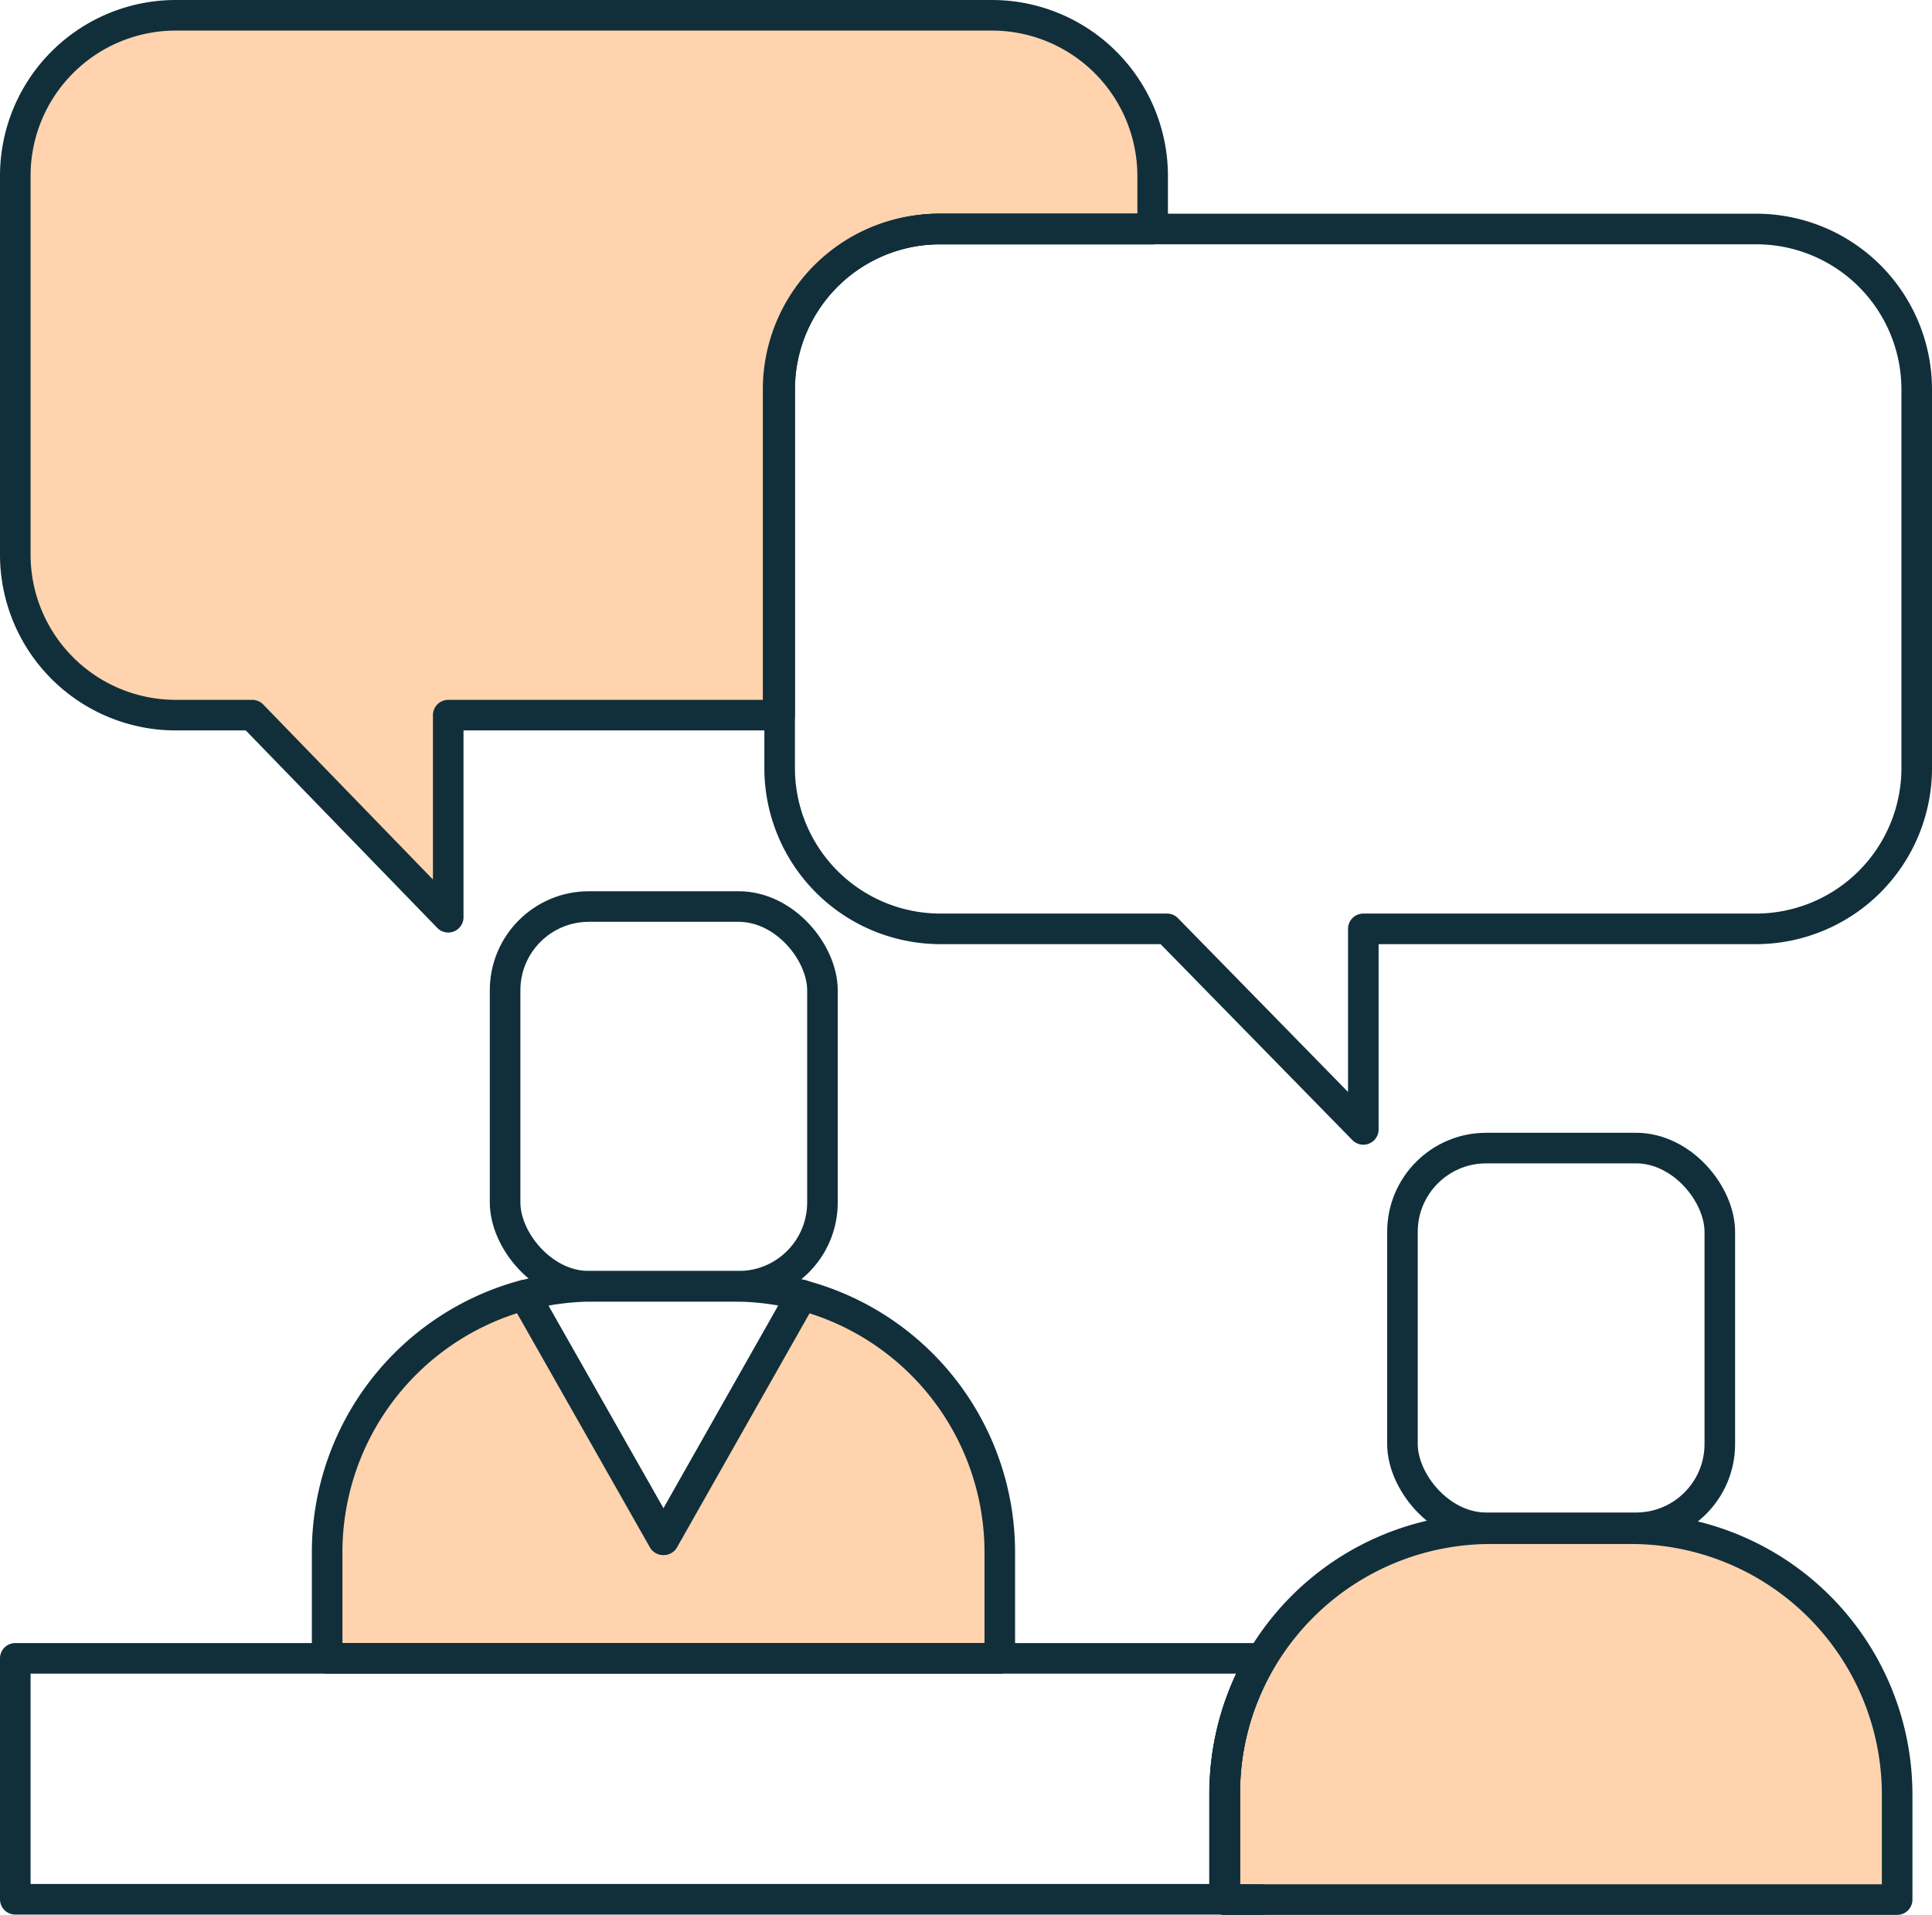 <svg xmlns="http://www.w3.org/2000/svg" viewBox="0 0 63.19 62.63"><defs><style>.cls-1{fill:#ffd3ae;}.cls-2{fill:none;stroke:#102f3a;stroke-linecap:round;stroke-linejoin:round;}</style></defs><g id="Layer_2" data-name="Layer 2"><g id="Layer_1-2" data-name="Layer 1"><path class="cls-1" d="M37.7,5.75V7.49h-7a5.25,5.25,0,0,0-5.25,5.25V23.39H14.66V30L8.25,23.39H5.75A5.25,5.25,0,0,1,.5,18.14V5.75A5.25,5.25,0,0,1,5.75.5H32.44A5.26,5.26,0,0,1,37.7,5.75Z"/><path class="cls-2" d="M37.7,5.75V7.49h-7a5.25,5.25,0,0,0-5.25,5.25V23.39H14.66V30L8.25,23.39H5.75A5.25,5.25,0,0,1,.5,18.14V5.75A5.25,5.25,0,0,1,5.75.5H32.44A5.26,5.26,0,0,1,37.7,5.75Z"/><path class="cls-2" d="M25.5,23.39V12.74a5.25,5.25,0,0,1,5.25-5.25h7"/><path class="cls-2" d="M62.69,12.74V25.12a5.26,5.26,0,0,1-5.25,5.26H44.59v6.56l-6.42-6.56H30.75a5.26,5.26,0,0,1-5.25-5.26V12.74a5.25,5.25,0,0,1,5.25-5.25H57.44A5.25,5.25,0,0,1,62.69,12.74Z"/><rect class="cls-2" x="16.52" y="29.65" width="10.38" height="12.42" rx="2.74"/><path class="cls-1" d="M32.7,50.76v3.48h-22V50.76a8.71,8.71,0,0,1,6.45-8.4l4.54,8,4.53-8h0A8.7,8.7,0,0,1,32.7,50.76Z"/><path class="cls-2" d="M32.7,50.76v3.48h-22V50.76a8.71,8.71,0,0,1,6.45-8.4l4.54,8,4.53-8h0A8.7,8.7,0,0,1,32.7,50.76Z"/><path class="cls-2" d="M26.24,42.36l-4.53,8-4.54-8h0a9,9,0,0,1,2.22-.29H24A9,9,0,0,1,26.24,42.36Z"/><rect class="cls-2" x="45.87" y="37.55" width="10.38" height="12.42" rx="2.74"/><path class="cls-1" d="M62.05,58.65v3.48h-22V58.65A8.7,8.7,0,0,1,48.75,50h4.61A8.7,8.7,0,0,1,62.05,58.65Z"/><path class="cls-2" d="M62.05,58.65v3.48h-22V58.65A8.7,8.7,0,0,1,48.75,50h4.61A8.7,8.7,0,0,1,62.05,58.65Z"/><path class="cls-2" d="M41.26,54.24h0a8.63,8.63,0,0,0-1.2,4.4v3.48H.5V54.24Z"/><path class="cls-2" d="M41.26,54.25a8.63,8.63,0,0,0-1.2,4.4v3.48h1.2"/></g></g></svg>